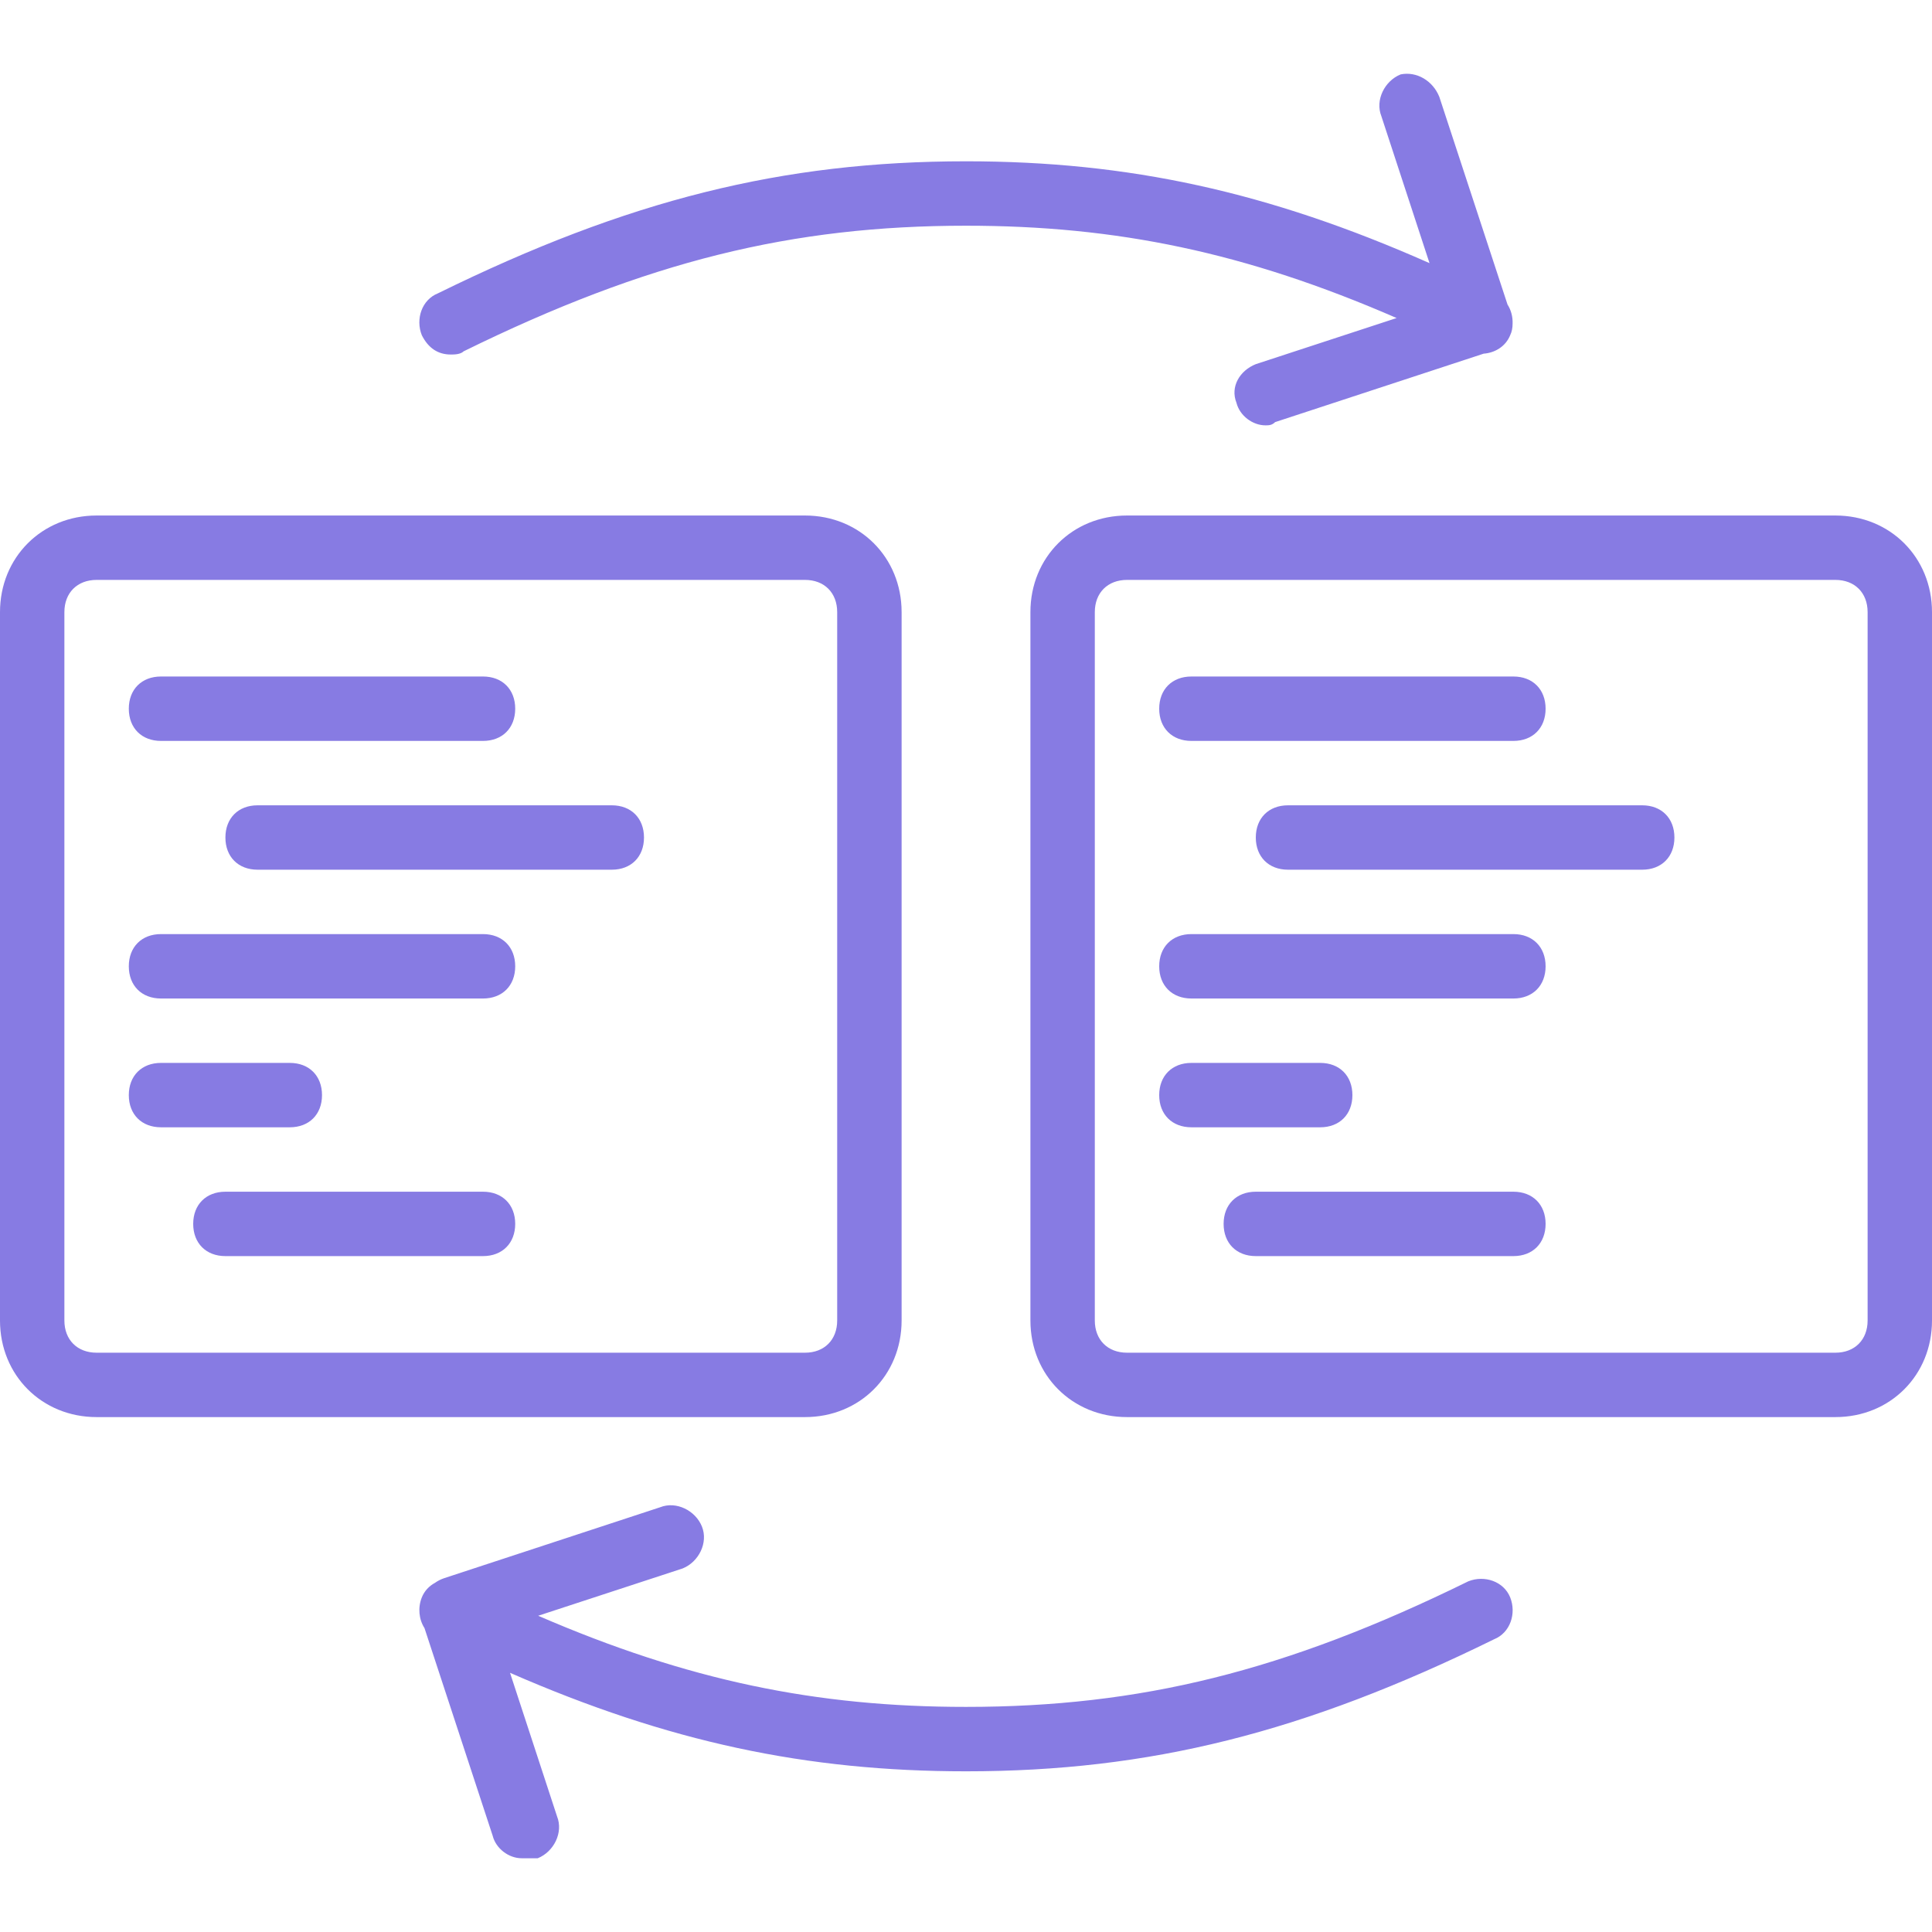 <svg width="70" height="70" viewBox="0 0 70 70" fill="none" xmlns="http://www.w3.org/2000/svg">
<path d="M32.667 47.844V22.178C32.667 20.195 31.15 18.678 29.167 18.678H3.5C1.517 18.678 0 20.195 0 22.178V47.844C0 49.828 1.517 51.344 3.5 51.344H29.167C31.15 51.344 32.667 49.828 32.667 47.844ZM2.333 47.844V22.178C2.333 21.478 2.8 21.011 3.5 21.011H29.167C29.867 21.011 30.333 21.478 30.333 22.178V47.844C30.333 48.544 29.867 49.011 29.167 49.011H3.5C2.8 49.011 2.333 48.544 2.333 47.844Z" fill="#877BE3"/>
<path d="M5.833 26.845H17.5C18.2 26.845 18.667 26.378 18.667 25.678C18.667 24.978 18.2 24.511 17.5 24.511H5.833C5.133 24.511 4.667 24.978 4.667 25.678C4.667 26.378 5.133 26.845 5.833 26.845Z" fill="#877BE3"/>
<path d="M22.167 29.178H9.333C8.633 29.178 8.167 29.645 8.167 30.345C8.167 31.044 8.633 31.511 9.333 31.511H22.167C22.867 31.511 23.333 31.044 23.333 30.345C23.333 29.645 22.867 29.178 22.167 29.178Z" fill="#877BE3"/>
<path d="M17.5 33.844H5.833C5.133 33.844 4.667 34.311 4.667 35.011C4.667 35.711 5.133 36.178 5.833 36.178H17.5C18.2 36.178 18.667 35.711 18.667 35.011C18.667 34.311 18.2 33.844 17.5 33.844Z" fill="#877BE3"/>
<path d="M11.667 39.678C11.667 38.978 11.2 38.511 10.5 38.511H5.833C5.133 38.511 4.667 38.978 4.667 39.678C4.667 40.378 5.133 40.844 5.833 40.844H10.5C11.2 40.844 11.667 40.378 11.667 39.678Z" fill="#877BE3"/>
<path d="M17.5 43.178H8.167C7.467 43.178 7 43.645 7 44.344C7 45.044 7.467 45.511 8.167 45.511H17.5C18.2 45.511 18.667 45.044 18.667 44.344C18.667 43.645 18.2 43.178 17.5 43.178Z" fill="#877BE3"/>
<path d="M66.5 18.678H40.834C38.85 18.678 37.334 20.195 37.334 22.178V47.844C37.334 49.828 38.85 51.344 40.834 51.344H66.5C68.484 51.344 70 49.828 70 47.844V22.178C70 20.195 68.484 18.678 66.5 18.678ZM67.667 47.844C67.667 48.544 67.2 49.011 66.5 49.011H40.834C40.133 49.011 39.667 48.544 39.667 47.844V22.178C39.667 21.478 40.133 21.011 40.834 21.011H66.5C67.2 21.011 67.667 21.478 67.667 22.178V47.844Z" fill="#877BE3"/>
<path d="M43.167 26.845H54.833C55.533 26.845 56 26.378 56 25.678C56 24.978 55.533 24.511 54.833 24.511H43.167C42.467 24.511 42 24.978 42 25.678C42 26.378 42.467 26.845 43.167 26.845Z" fill="#877BE3"/>
<path d="M59.5 29.178H46.667C45.967 29.178 45.5 29.645 45.5 30.345C45.5 31.044 45.967 31.511 46.667 31.511H59.5C60.2 31.511 60.667 31.044 60.667 30.345C60.667 29.645 60.2 29.178 59.5 29.178Z" fill="#877BE3"/>
<path d="M54.834 33.844H43.167C42.467 33.844 42 34.311 42 35.011C42 35.711 42.467 36.178 43.167 36.178H54.834C55.533 36.178 56 35.711 56 35.011C56 34.311 55.533 33.844 54.834 33.844Z" fill="#877BE3"/>
<path d="M49 39.678C49 38.978 48.533 38.511 47.834 38.511H43.167C42.467 38.511 42 38.978 42 39.678C42 40.378 42.467 40.844 43.167 40.844H47.834C48.533 40.844 49 40.378 49 39.678Z" fill="#877BE3"/>
<path d="M54.834 43.178H45.5C44.8 43.178 44.334 43.645 44.334 44.344C44.334 45.044 44.8 45.511 45.5 45.511H54.834C55.533 45.511 56 45.044 56 44.344C56 43.645 55.533 43.178 54.834 43.178Z" fill="#877BE3"/>
<path d="M16.333 12.845C16.45 12.845 16.683 12.845 16.8 12.728C23.45 9.461 28.7 8.178 35 8.178C40.458 8.178 45.128 9.142 50.602 11.523L45.5 13.194C44.917 13.428 44.567 14.011 44.8 14.595C44.917 15.061 45.383 15.411 45.85 15.411C45.967 15.411 46.083 15.411 46.2 15.294L53.755 12.814C54.17 12.784 54.555 12.548 54.717 12.145C54.776 12.026 54.804 11.878 54.804 11.731C54.814 11.482 54.75 11.236 54.62 11.033L52.15 3.511C51.917 2.928 51.333 2.578 50.75 2.695C50.167 2.928 49.817 3.628 50.05 4.211L51.794 9.534C45.941 6.941 40.881 5.844 35 5.844C28.35 5.844 22.75 7.244 15.867 10.628C15.283 10.861 15.05 11.561 15.283 12.145C15.517 12.611 15.867 12.845 16.333 12.845Z" fill="#877BE3"/>
<path d="M53.2 57.294C46.55 60.561 41.3 61.844 35 61.844C29.576 61.844 24.93 60.892 19.499 58.542L24.733 56.828C25.317 56.594 25.667 55.894 25.433 55.311C25.2 54.728 24.5 54.378 23.917 54.611L16.1 57.178C15.97 57.221 15.857 57.28 15.759 57.35C15.55 57.463 15.378 57.641 15.283 57.878C15.134 58.252 15.177 58.673 15.38 58.989L17.85 66.511C17.967 66.978 18.433 67.328 18.9 67.328C19.133 67.328 19.25 67.328 19.483 67.328C20.067 67.094 20.417 66.394 20.183 65.811L18.479 60.609C24.217 63.116 29.211 64.178 35 64.178C41.65 64.178 47.25 62.778 54.133 59.394C54.717 59.161 54.95 58.461 54.717 57.877C54.483 57.294 53.783 57.061 53.2 57.294Z" fill="#877BE3"/>
</svg>
